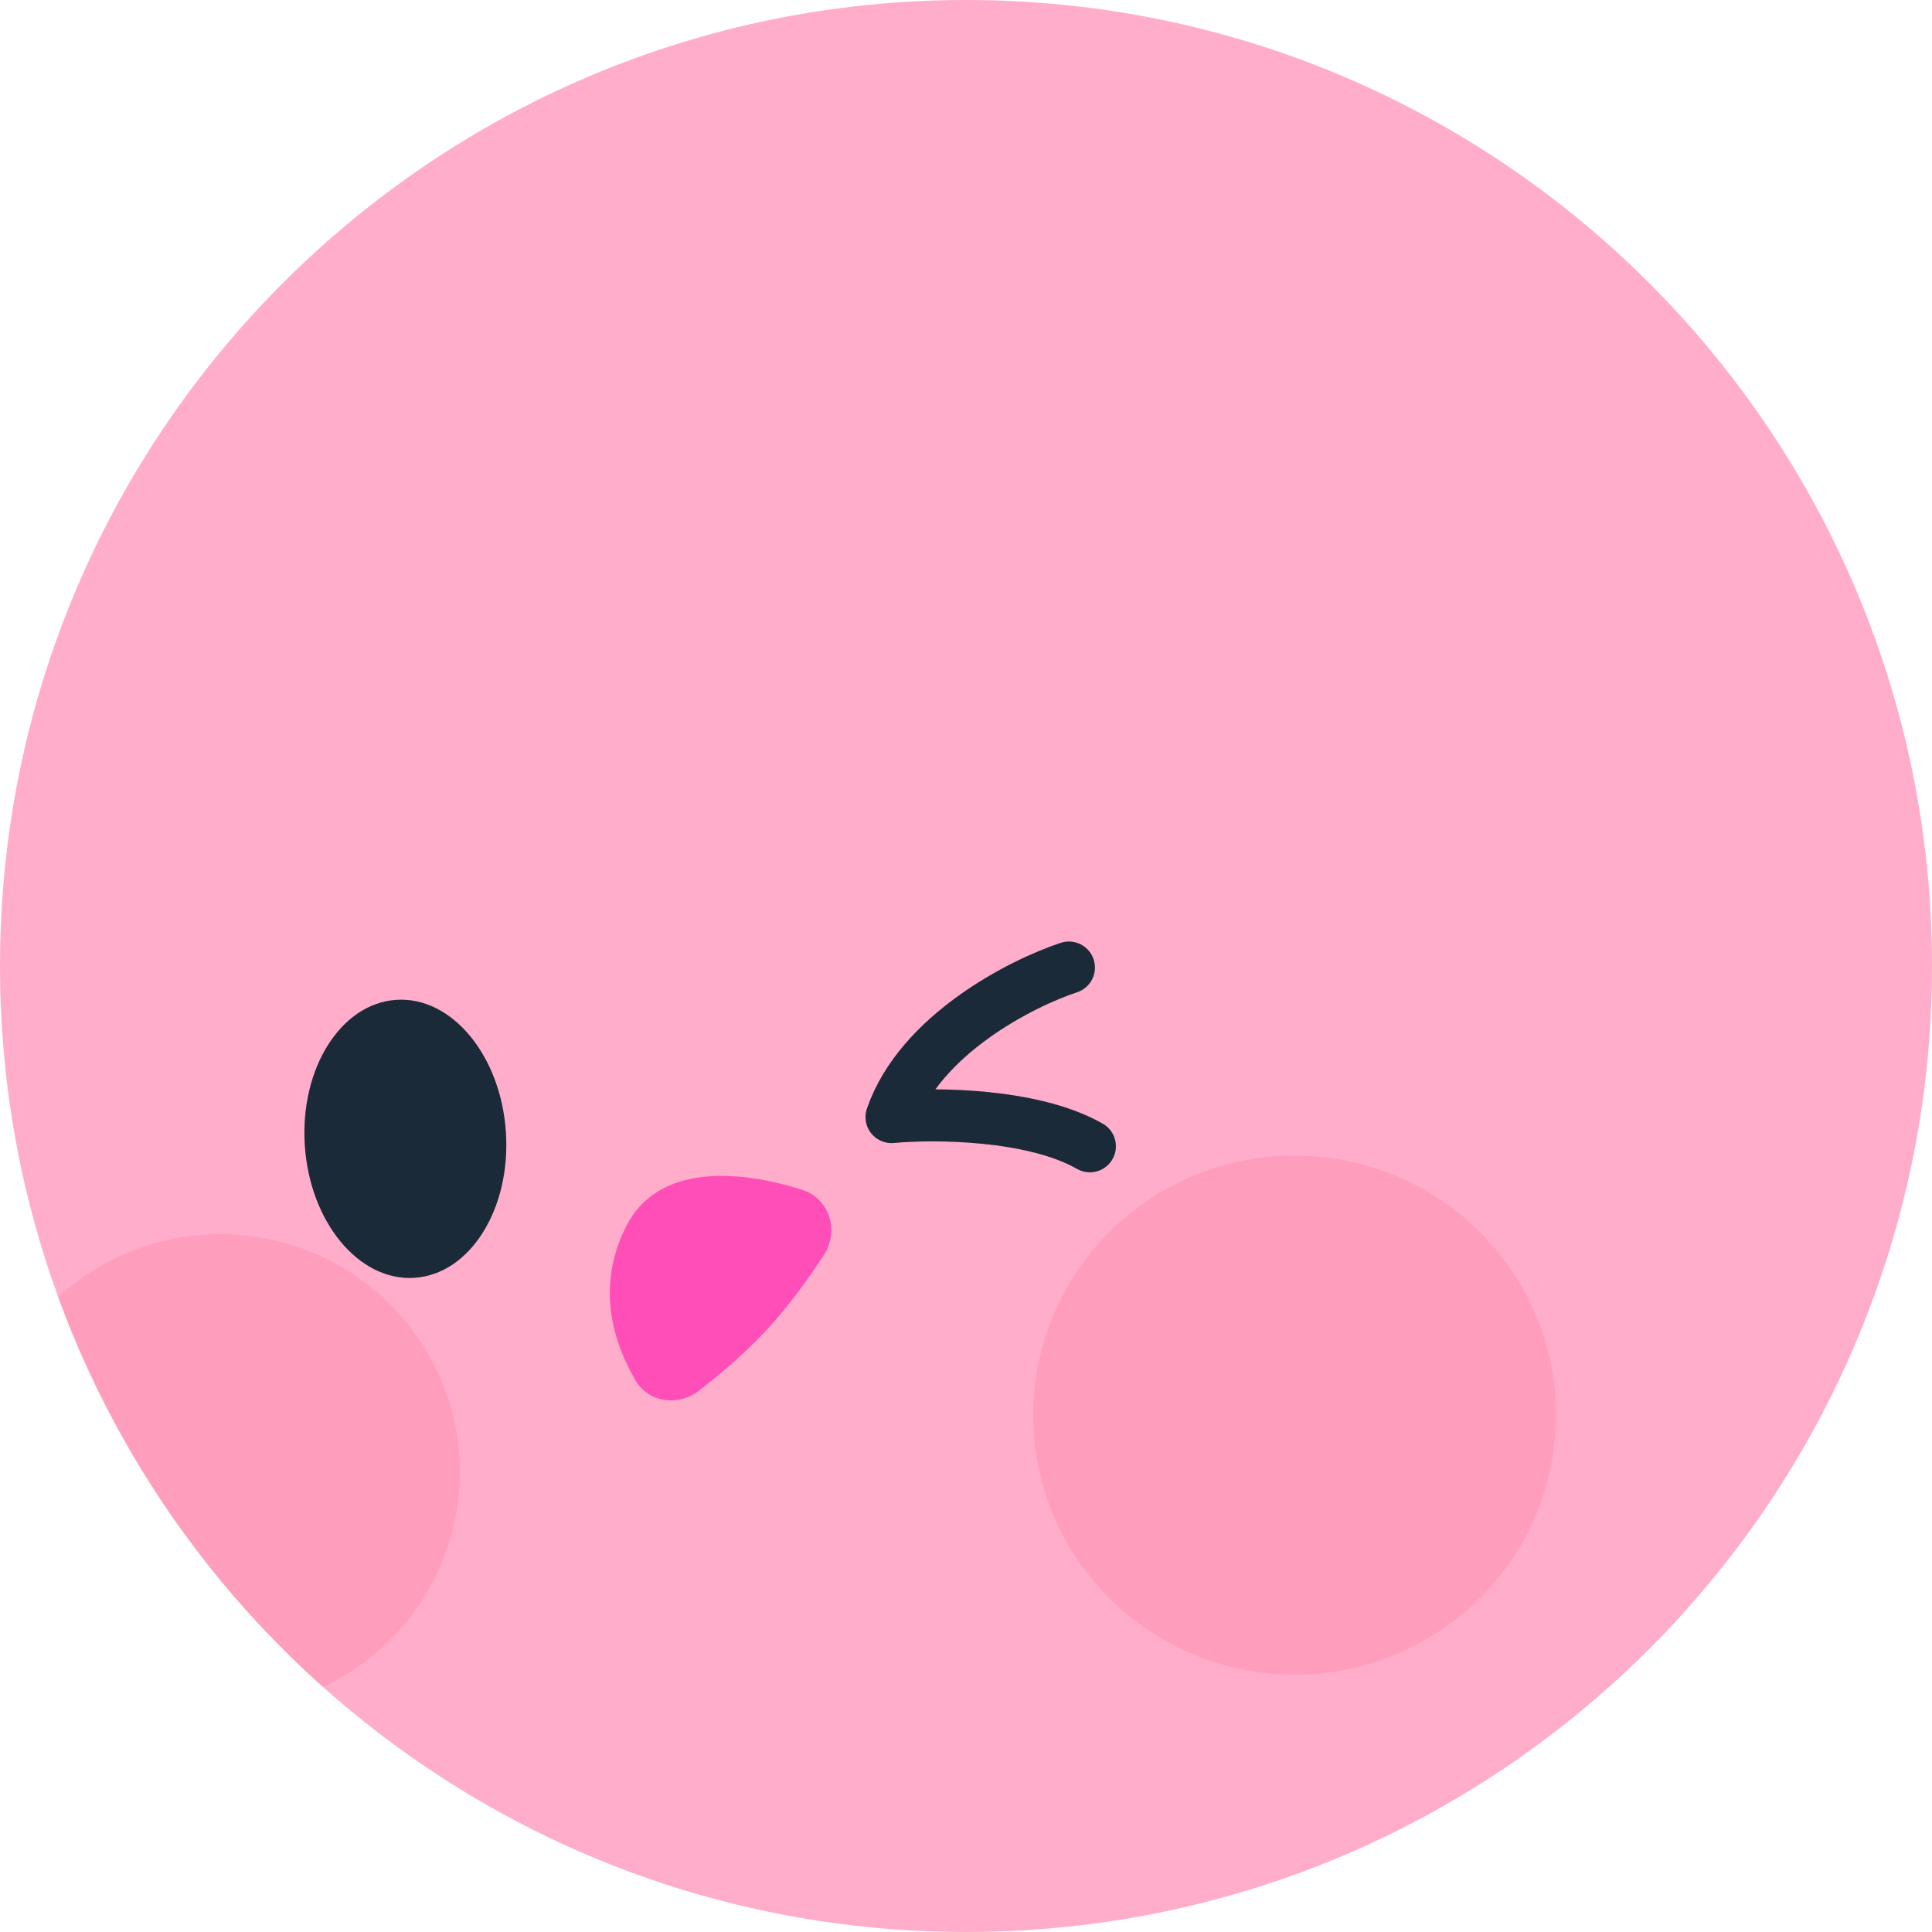 <svg width="141" height="141" viewBox="0 0 141 141" fill="none" xmlns="http://www.w3.org/2000/svg">
<path d="M141 70.505C141 77.387 140.015 84.051 138.165 90.337C129.612 119.617 102.56 141 70.505 141C41.374 141 16.381 123.346 5.629 98.154C2.009 89.66 0 80.321 0 70.505C0 31.568 31.568 0 70.505 0C109.442 0 141 31.568 141 70.505Z" fill="#FFADCA"/>
<path d="M30.228 93.257C34.281 93.007 37.278 88.264 36.922 82.662C36.566 77.06 32.992 72.721 28.94 72.971C24.887 73.22 21.89 77.964 22.246 83.566C22.602 89.168 26.176 93.507 30.228 93.257Z" fill="#213546"/>
<path d="M30.228 93.257C34.281 93.007 37.278 88.264 36.922 82.662C36.566 77.06 32.992 72.721 28.94 72.971C24.887 73.22 21.89 77.964 22.246 83.566C22.602 89.168 26.176 93.507 30.228 93.257Z" fill="black" fill-opacity="0.2"/>
<path d="M45.687 89.522C48.014 84.89 53.958 85.388 58.504 86.818C60.543 87.459 61.282 89.816 60.115 91.607C59.012 93.301 57.531 95.369 55.87 97.143C54.241 98.882 52.434 100.397 50.993 101.505C49.482 102.665 47.322 102.367 46.367 100.72C44.723 97.883 43.498 93.88 45.687 89.522Z" fill="#FF4EB8"/>
<path opacity="0.36" d="M91.427 121.972C101.824 123.647 111.619 116.636 113.306 106.313C114.992 95.989 107.932 86.262 97.535 84.587C87.139 82.912 77.344 89.924 75.657 100.247C73.97 110.571 81.031 120.298 91.427 121.972Z" fill="#FF80A6"/>
<path opacity="0.36" fill-rule="evenodd" clip-rule="evenodd" d="M23.573 123.117C15.895 116.265 9.727 107.757 5.628 98.154C5.138 97.003 4.677 95.836 4.246 94.654C8.056 91.182 13.373 89.416 18.874 90.302C28.403 91.837 34.875 100.753 33.329 110.215C32.374 116.063 28.58 120.751 23.573 123.117Z" fill="#FF80A6"/>
<path d="M78.01 70.614C74.557 71.749 67.133 75.519 65.065 81.525C68.147 81.239 75.357 81.266 79.54 83.657" stroke="#213546" stroke-width="3.796" stroke-linecap="round" stroke-linejoin="round"/>
<path d="M78.01 70.614C74.557 71.749 67.133 75.519 65.065 81.525C68.147 81.239 75.357 81.266 79.54 83.657" stroke="black" stroke-opacity="0.2" stroke-width="3.796" stroke-linecap="round" stroke-linejoin="round"/>
</svg>
